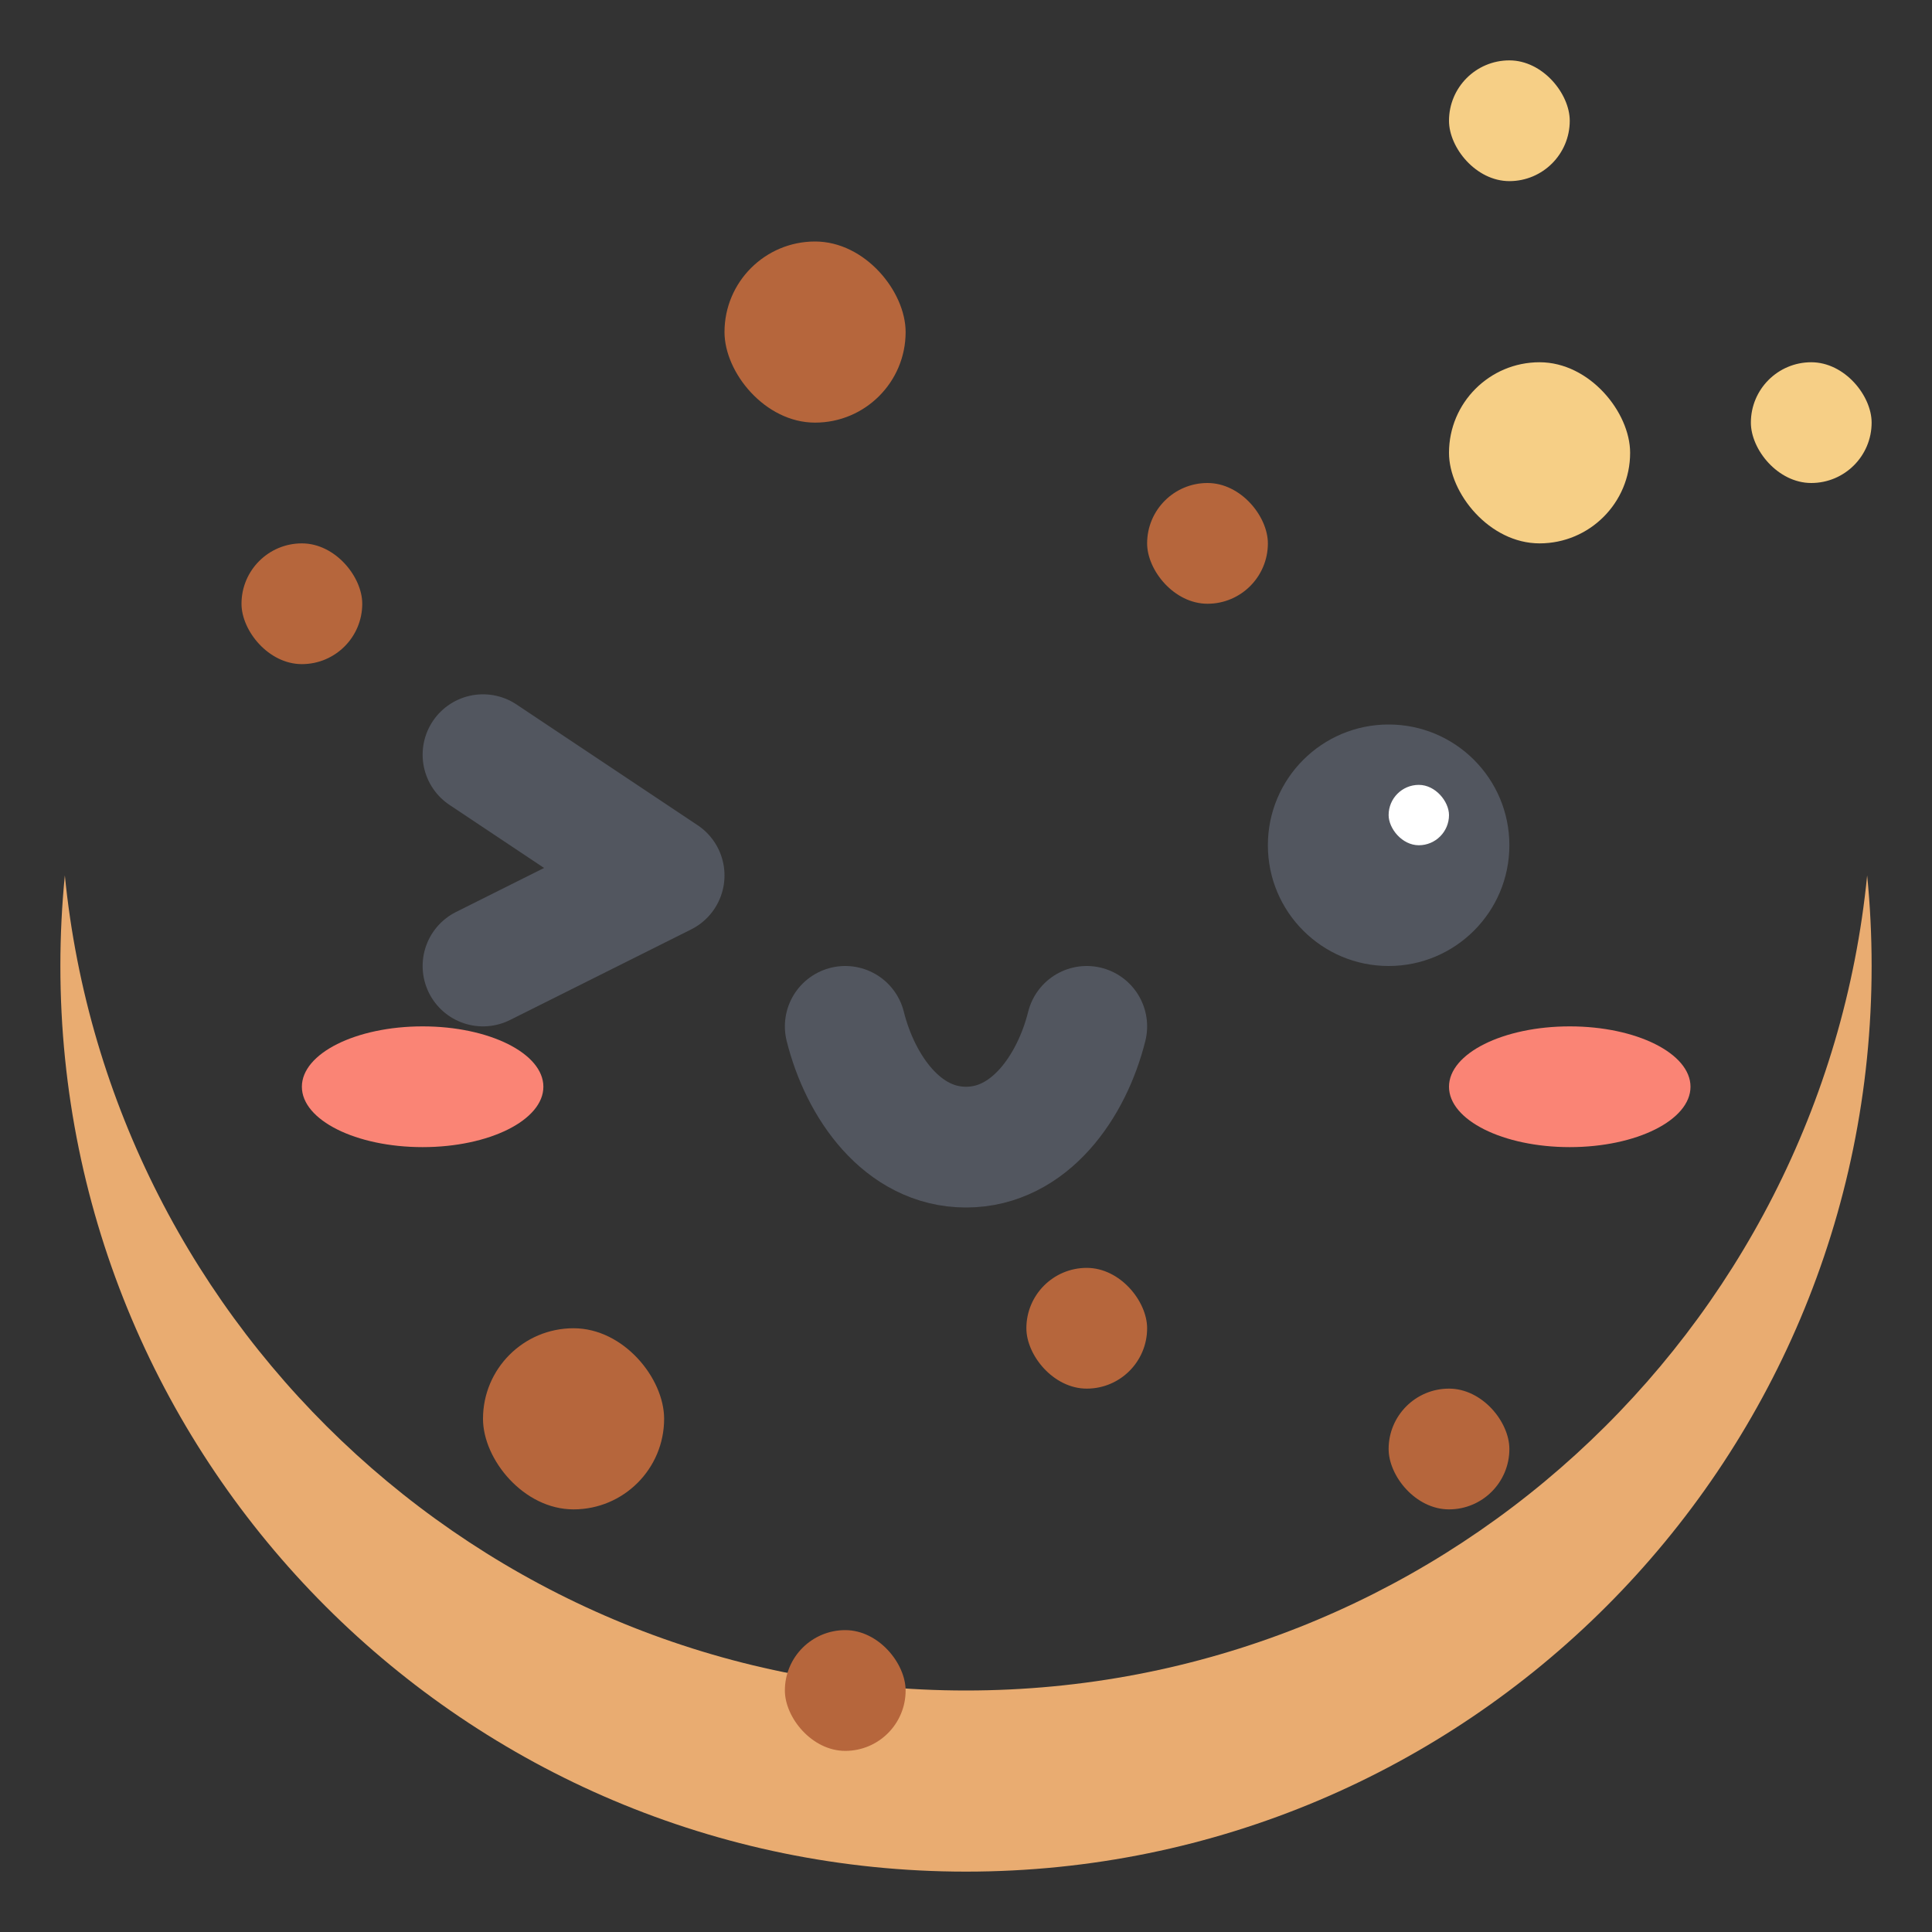 <svg width="32" height="32" viewBox="0 0 32 32" fill="none" xmlns="http://www.w3.org/2000/svg">
<rect x="0" y="0" width="32" height="32" fill="#333333" stroke="none"/>
<ellipse cx="7" cy="18" rx="2" ry="1" fill="#FA8475"/>
<ellipse cx="26" cy="18" rx="2" ry="1" fill="#FA8475"/>
<path fill-rule="evenodd" clip-rule="evenodd" d="M1.074 14.5C1.025 14.993 1 15.494 1 16C1 24.284 7.716 31 16 31C24.284 31 31 24.284 31 16C31 15.494 30.975 14.993 30.926 14.5C30.173 22.08 23.778 28 16 28C8.222 28 1.827 22.08 1.074 14.5Z" fill="#E9AC71"/>
<circle cx="23" cy="14" r="2" fill="#52565F"/>
<rect x="23" y="13" width="1" height="1" rx="0.5" fill="white"/>
<rect x="24" y="6" width="3" height="3" rx="1.5" fill="#F6CF86"/>
<rect x="24" y="1" width="2" height="2" rx="1" fill="#F6CF86"/>
<rect x="29" y="6" width="2" height="2" rx="1" fill="#F6CF86"/>
<rect x="12" y="4" width="3" height="3" rx="1.5" fill="#B6663C"/>
<rect x="23" y="23" width="2" height="2" rx="1" fill="#B6663C"/>
<rect x="8" y="22" width="3" height="3" rx="1.5" fill="#B6663C"/>
<rect x="17" y="21" width="2" height="2" rx="1" fill="#B6663C"/>
<rect x="4" y="9" width="2" height="2" rx="1" fill="#B6663C"/>
<rect x="19" y="8" width="2" height="2" rx="1" fill="#B6663C"/>
<rect x="13" y="27" width="2" height="2" rx="1" fill="#B6663C"/>
<path d="M8 12.5L11 14.5L8 16" stroke="#52565F" stroke-width="2" stroke-linecap="round" stroke-linejoin="round"/>
<path d="M18 17C17.75 18 17.053 19 16 19C14.947 19 14.25 18 14 17" stroke="#52565F" stroke-width="2" stroke-linecap="round"/>
</svg>
